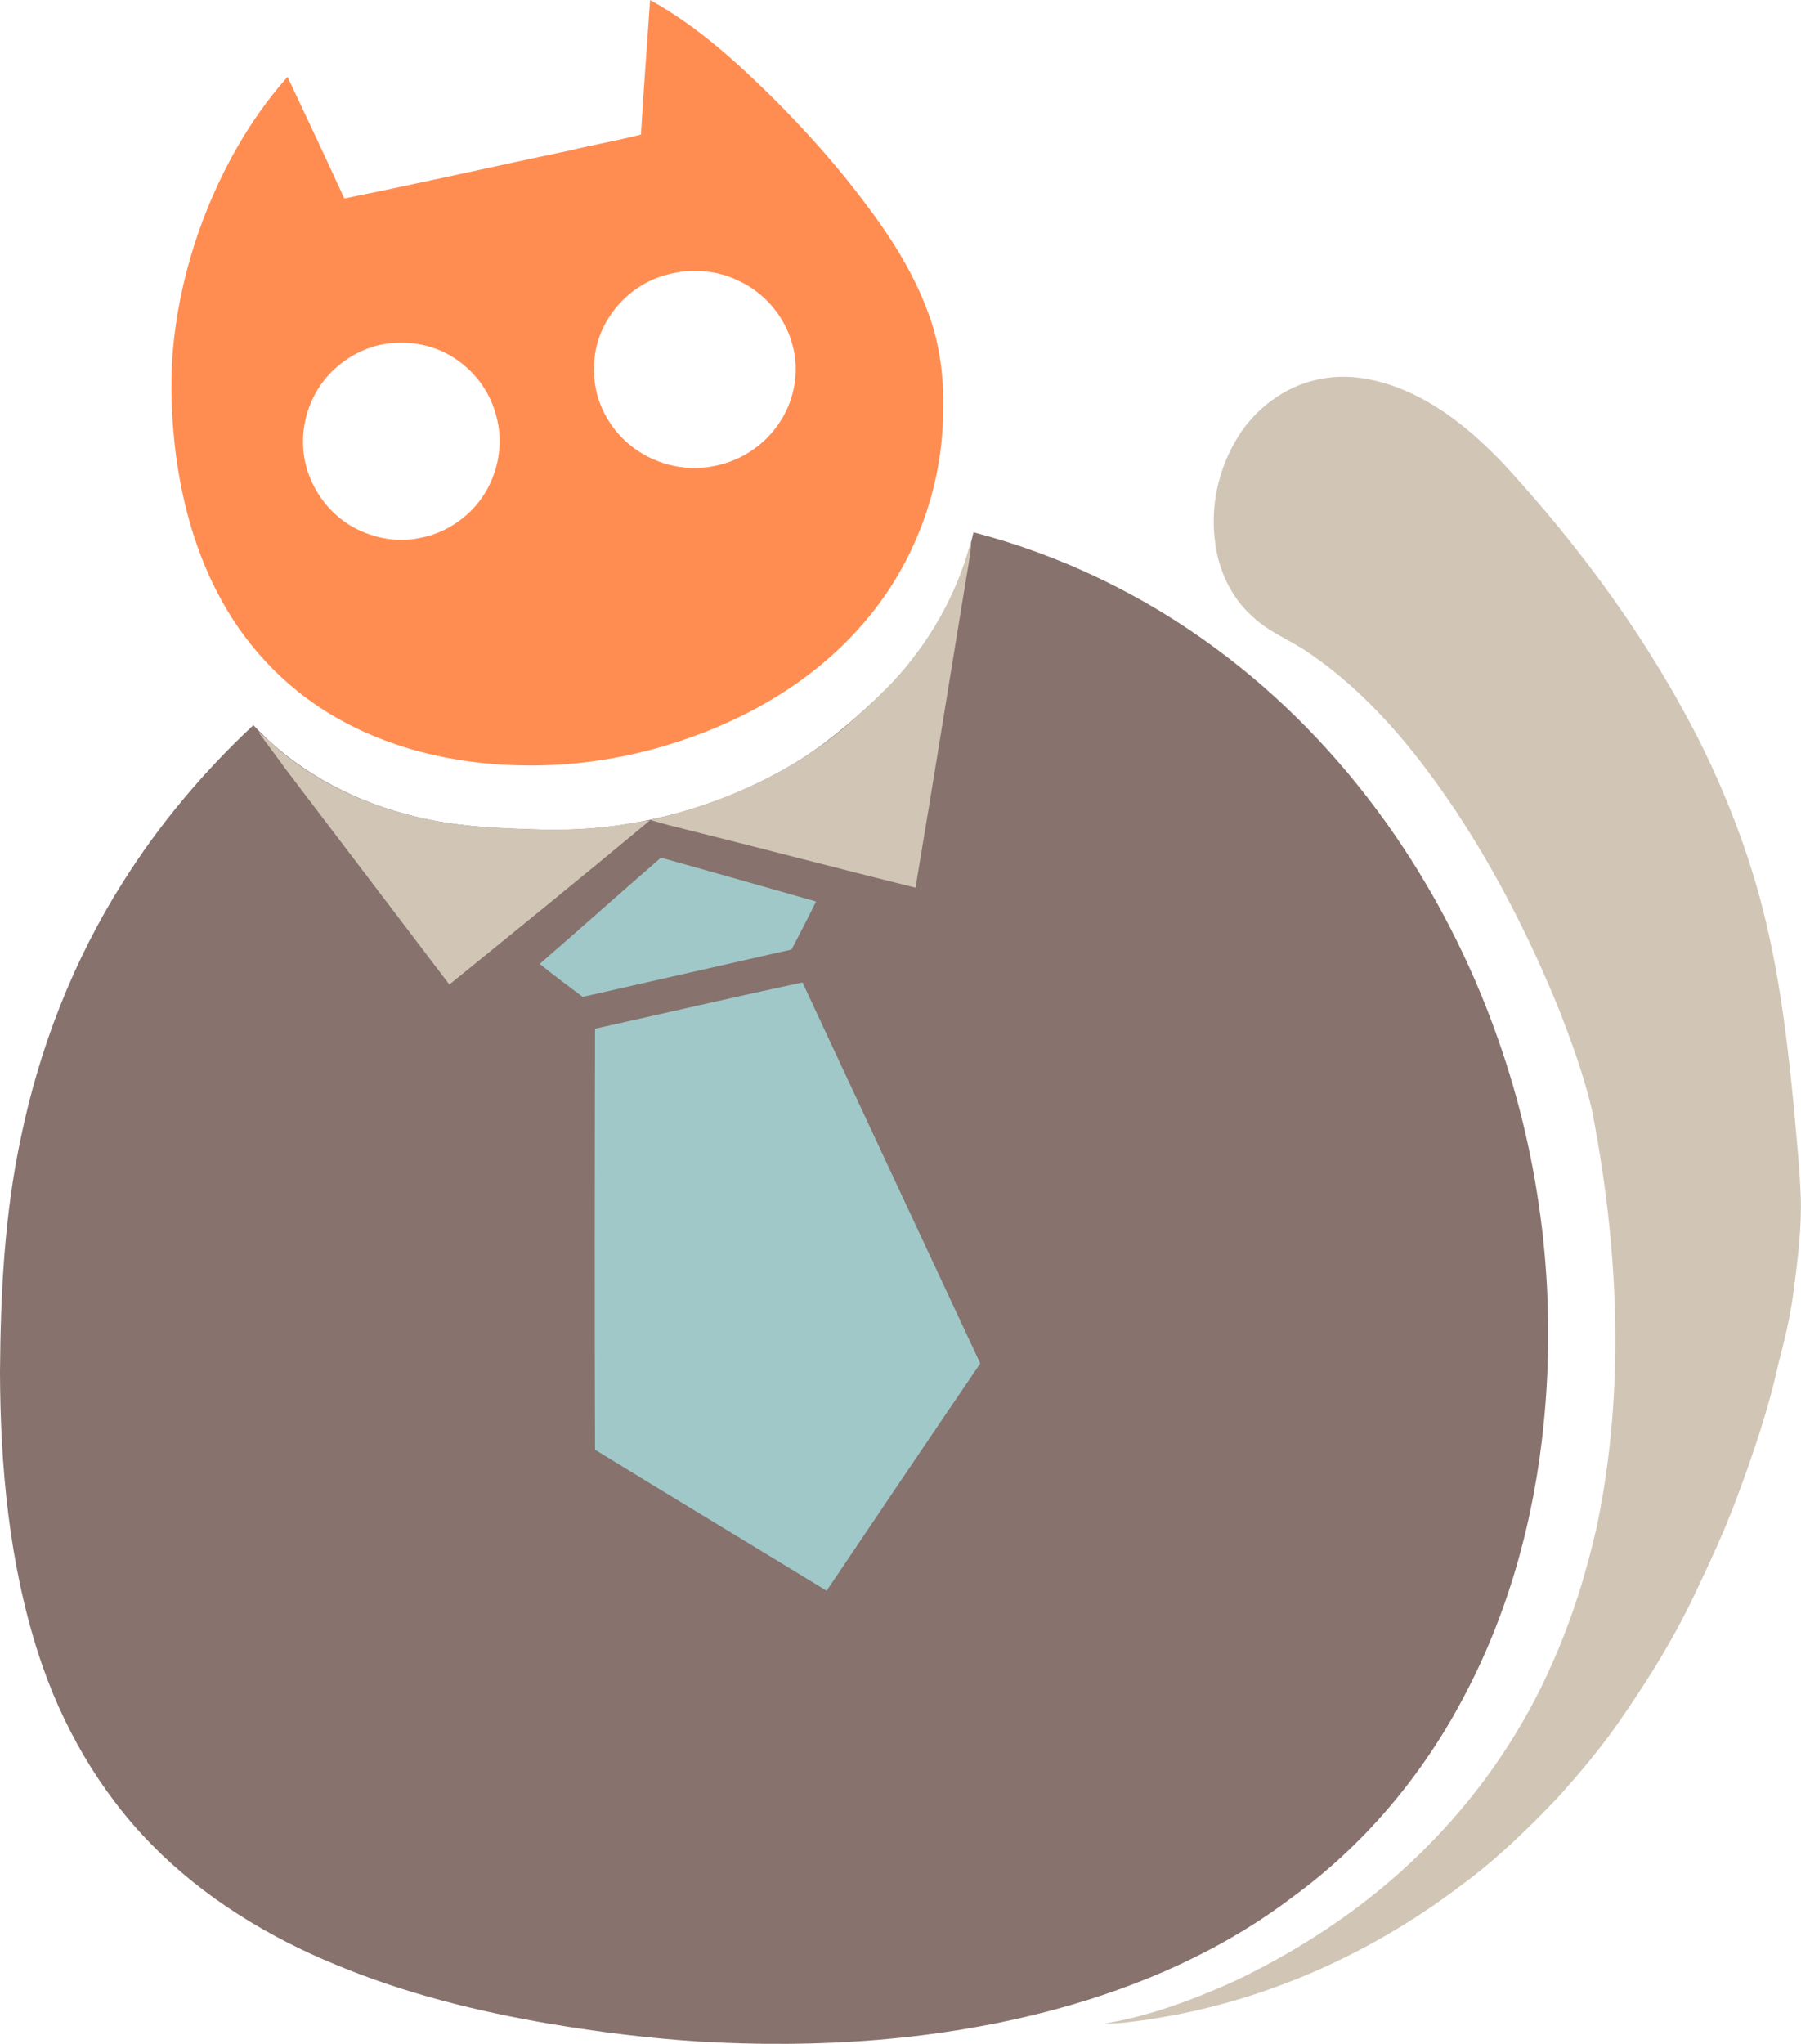 <?xml version="1.0" encoding="utf-8"?>
<!-- Generator: Adobe Illustrator 17.1.0, SVG Export Plug-In . SVG Version: 6.00 Build 0)  -->
<!DOCTYPE svg PUBLIC "-//W3C//DTD SVG 1.1//EN" "http://www.w3.org/Graphics/SVG/1.1/DTD/svg11.dtd">
<svg version="1.1" id="Layer_1" xmlns="http://www.w3.org/2000/svg" xmlns:xlink="http://www.w3.org/1999/xlink" x="0px" y="0px"
	 viewBox="0 97.9 612 694.2" enable-background="new 0 97.9 612 694.2" xml:space="preserve">
<g>
	<g>
		<path fill="#FF8D51" d="M315.2,203.6c-4.7-12.7-12-24.4-20.1-35.2c-9.5-12.9-20.1-24.8-31.3-36.1c-13-12.9-26.7-25.5-42.9-34.4
			c-1,15.2-2.2,30.5-3.1,45.7c-8.1,2.1-16.4,3.5-24.6,5.5c-25.4,5.3-50.8,11.1-76.2,16.2c-6.3-13.8-12.8-27.5-19.3-41.3
			c-6.5,7.3-12.2,15.4-17.1,23.9c-12.1,21.2-19.8,45.1-21.9,69.4c-0.9,11.8-0.4,23.6,1.1,35.3c2.3,17,7,33.8,15.3,48.9
			c9.5,17.5,24.2,32.3,41.8,41.6c19.1,10.3,41,14.7,62.5,14.8c15.7,0.1,31.5-2.2,46.6-6.7c25.2-7.5,49.2-20.8,66.7-40.8
			c17.7-20,27.7-46.4,27.8-73.1C320.8,225.8,319.3,214.3,315.2,203.6z M163.8,266.9c-4.9,7-12.5,12.1-21,13.7
			c-8.3,1.8-17.2-0.1-24.4-4.6c-7.3-4.7-12.6-12.2-14.6-20.7c-2.7-11.3,1.1-23.8,9.5-31.7c4.4-4.2,10-7.3,16-8.6
			c7.4-1.4,15.3-0.7,22.1,2.8c8.3,4.2,14.7,11.9,17.1,20.9C171.3,248.2,169.4,258.8,163.8,266.9z M264,242.7
			c-5.2,7.2-13.2,12.1-21.9,13.6c-9.9,1.9-20.5-1-28.2-7.4c-7.8-6.4-12.6-16.5-12-26.7c0.1-14.4,11-27.5,24.7-31
			c7.8-2.1,16.5-1.7,23.8,1.8c9.2,4,16.4,12.4,18.9,22.1C271.9,224.4,269.8,234.9,264,242.7z"/>
	</g>
</g>
<path fill="#D1C6B6" d="M449.4,226.5c9.6-1.8,19.5,0.4,28.4,4.2c12.7,5.5,23.4,14.6,32.9,24.5c26.4,28.6,49.7,60.4,67.2,95.2
	c10.2,20.6,18.2,42.2,23.1,64.6c4.3,19.2,6.6,38.7,8.5,58.2c0.9,10.3,2,20.6,2.4,30.8c0.4,10.9-1,21.6-2.4,32.4
	c-1.1,8.5-3.1,16.9-5.3,25.2c-3.4,15.5-8.6,30.5-14.1,45.3c-4.2,11.3-9.3,22.1-14.4,32.9c-6.6,13.9-14.7,27.1-23.4,39.8
	c-6.8,10.2-14.7,19.7-22.9,28.8c-10.1,10.6-20.6,20.8-32.4,29.5c-32.6,24.9-71.6,41.8-112.5,46.7c-3,0.4-6,0.7-9.1,0.6
	c15.2-2.5,29.8-8,43.9-14.3c25-11.9,48.2-27.7,67.4-47.6c17-17.5,31-38.1,40.8-60.5c6.7-15,11.6-30.8,15.2-46.8
	c9.6-46.4,7.3-94.6-1.7-140.9c-2.7-11.6-6.8-22.9-11.1-34c-9.6-23.6-21.1-46.4-35.1-67.6c-13.7-20.5-29.7-40.1-50.3-54
	c-6.1-4.2-13.3-6.9-18.8-12.1c-7.5-6.6-11.9-16.4-12.9-26.2c-1.6-12.9,1.9-26.4,9.3-37.1C428.5,235.1,438.4,228.3,449.4,226.5z"/>
<path fill="#87726D" d="M298.1,334.9c16-15,27.8-34.7,32.7-56.2c29.7,7.7,57.8,21.3,82.4,39.5c44.5,32.8,77.4,80.2,95.7,132.2
	c14.8,41.7,20.1,86.7,15.7,130.7c-3.2,32.8-12.1,65.2-27.8,94.3c-13.9,26.1-33.5,49.3-57.4,66.7c-23.9,18.2-51.9,30.5-80.8,38.3
	c-39.4,10.6-80.6,13.3-121.2,10.9c-17-1.1-33.8-3.2-50.5-6c-24.7-4.2-49.3-10.3-72.6-20c-23.2-9.5-45.1-22.9-62.7-40.8
	c-17.9-18.2-30.8-40.8-38.6-65c-9.9-30.8-12.9-63.4-13-95.6c0.2-26.7,1.5-53.5,7.1-79.6c6.3-30.5,17.8-60.1,34.5-86.5
	C54,378,69.1,360.1,86.1,344.2c13.7,14.7,32,24.9,51.4,30.1c15.5,4.4,31.5,5,47.5,5.4c29.2,0.7,58.5-7.1,83.7-21.8
	C279.4,351.6,289,343.5,298.1,334.9z"/>
<path fill="#D1C6B6" d="M310.7,320.8c9.1-11.8,15.7-25.4,19.4-39.7c-0.1,2.1-0.3,4.1-0.6,6.1c-6.2,37.4-12.1,74.8-18.4,112.2
	c-27.8-6.9-55.6-14.2-83.3-21.1c-2.3-0.6-4.5-1.2-6.8-1.9c24-5.5,47.3-15.6,66.2-31.6C295.7,337.3,304.1,329.8,310.7,320.8z"/>
<path fill="#D1C6B6" d="M87.8,346.5c3.7,2.9,7,6.3,10.8,9.1c20,15.2,45.1,22.4,70,23.4c14.8,0.9,29.8,1.3,44.6-1.3
	c2.5-0.5,5-0.9,7.6-1.1c-22.6,18.8-45.3,37.2-68.1,55.7c-18.6-24.4-37.2-49-55.8-73.4C93.9,354.7,90.8,350.7,87.8,346.5z"/>
<path fill="#A0C8C9" d="M183.4,425.3c13.8-12,27.4-24.1,41.2-36.1c17.6,4.9,35.1,9.9,52.7,14.9c-2.7,5.5-5.5,10.9-8.3,16.3
	c-23.6,5.4-47.4,10.7-71,16.1C193.1,432.8,188.1,429.1,183.4,425.3z"/>
<path fill="#A0C8C9" d="M202.2,447.3c23.5-5.2,46.9-10.7,70.5-15.7c20.1,43.1,40.2,86.2,60.4,129.4c-17.5,25.7-34.9,51.5-52.2,77.2
	c-26.2-16-52.5-31.8-78.7-47.9C202,542.6,202.1,494.9,202.2,447.3z"/>
</svg>
